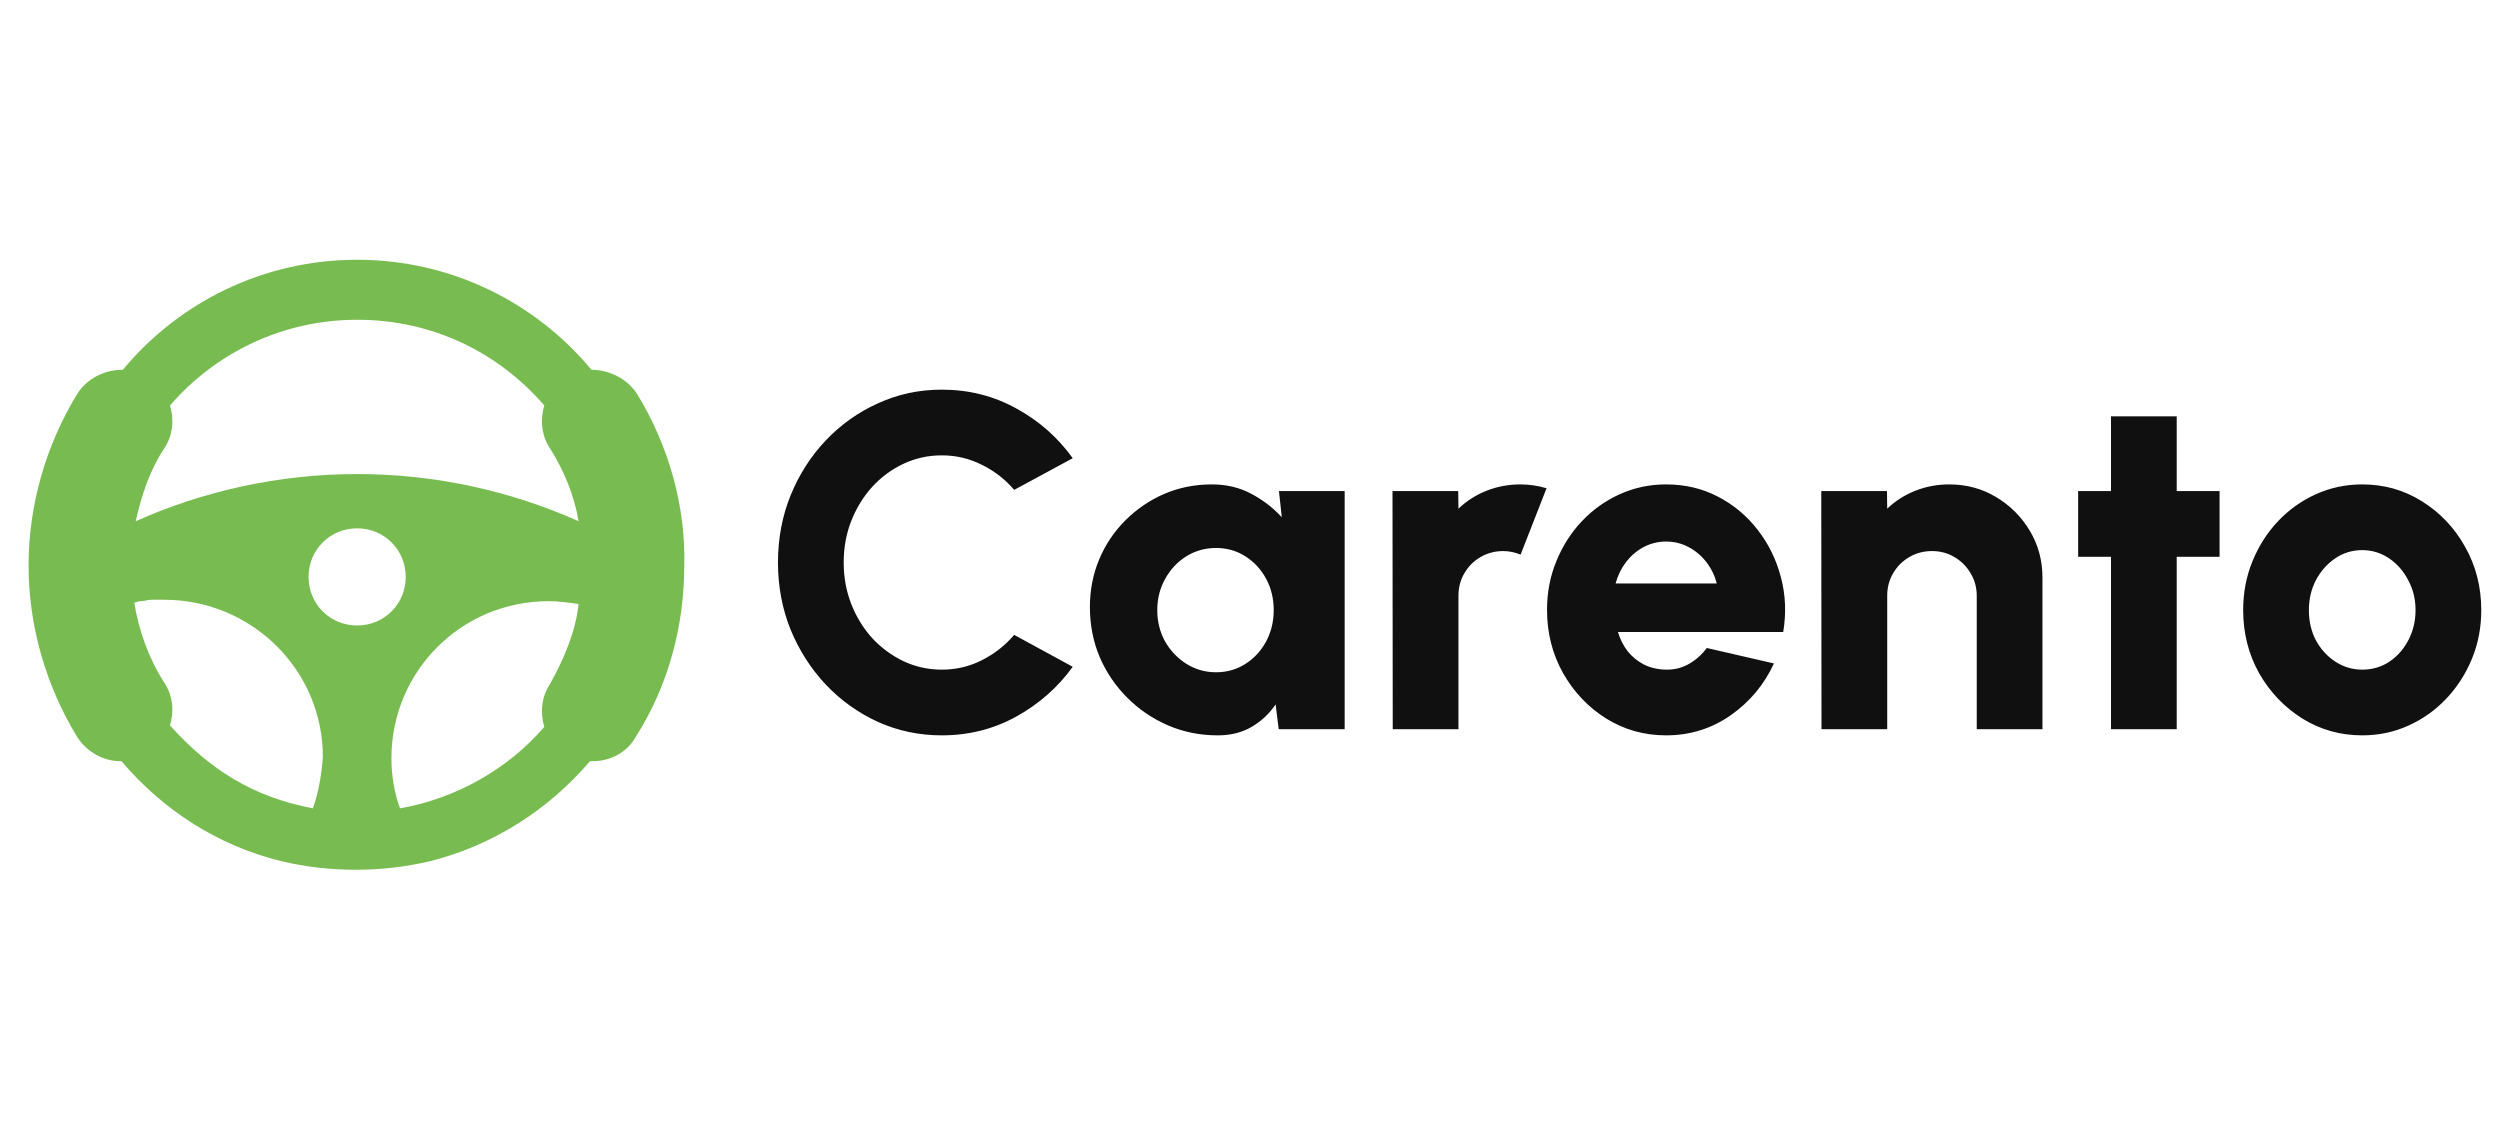<svg width="168" height="76" viewBox="0 0 168 76" fill="none" xmlns="http://www.w3.org/2000/svg">
<path d="M8.928 51.057C8.736 51.153 8.544 51.153 8.256 51.153C8.448 51.153 8.736 51.153 8.928 51.057Z" fill="#78BC51"/>
<path d="M11.424 27.248C11.328 27.152 11.328 26.96 11.232 26.864C11.328 26.96 11.424 27.056 11.424 27.248Z" fill="#78BC51"/>
<path d="M39.264 51.152H39.648C39.552 51.152 39.456 51.152 39.264 51.152ZM11.232 26.864C11.328 26.96 11.328 27.152 11.424 27.248C11.424 27.056 11.328 26.96 11.232 26.864Z" fill="#78BC51"/>
<path d="M42.816 26.48C42.144 25.424 40.896 24.848 39.744 24.848C36 20.336 30.336 17.456 24 17.456C17.664 17.456 12 20.336 8.256 24.848C7.008 24.848 5.856 25.424 5.184 26.48C3.072 29.936 1.92 33.968 1.92 38C1.92 42.032 3.072 46.064 5.184 49.52C5.856 50.576 7.008 51.152 8.064 51.152H8.16C10.944 54.416 14.592 56.816 18.912 57.872C20.544 58.256 22.176 58.448 23.904 58.448C25.632 58.448 27.264 58.256 28.896 57.872C33.12 56.816 36.864 54.416 39.648 51.152H39.84C40.992 51.152 42.144 50.576 42.72 49.52C44.928 46.064 45.984 42.032 45.984 38C46.08 33.968 44.928 29.936 42.816 26.48ZM11.04 30.128C11.616 29.264 11.712 28.208 11.424 27.248C11.424 27.152 11.328 26.96 11.232 26.864C11.328 26.96 11.328 27.152 11.424 27.248C14.496 23.696 19.008 21.488 24 21.488C29.088 21.488 33.504 23.696 36.576 27.248C36.288 28.208 36.384 29.264 36.96 30.128C37.92 31.664 38.592 33.296 38.88 35.024C34.368 33.008 29.28 31.856 24 31.856C18.72 31.856 13.632 33.008 9.12 35.024C9.504 33.296 10.08 31.568 11.04 30.128ZM21.024 54.32C16.992 53.552 14.112 51.728 11.424 48.752C11.712 47.792 11.616 46.736 11.04 45.872C9.984 44.24 9.312 42.32 9.024 40.496C9.12 40.496 9.312 40.4 9.408 40.4H9.504C9.696 40.4 9.888 40.304 10.176 40.304H11.04C16.896 40.304 21.696 45.008 21.696 50.864C21.6 52.112 21.408 53.264 21.024 54.32ZM24 42.032C22.176 42.032 20.736 40.592 20.736 38.768C20.736 36.944 22.176 35.504 24 35.504C25.824 35.504 27.264 36.944 27.264 38.768C27.264 40.592 25.824 42.032 24 42.032ZM36.96 45.968C36.384 46.832 36.288 47.888 36.576 48.848C34.176 51.632 30.72 53.648 26.88 54.32C26.496 53.264 26.304 52.112 26.304 50.96C26.304 45.104 31.008 40.4 36.864 40.4C37.536 40.4 38.208 40.496 38.88 40.592C38.688 42.416 37.92 44.24 36.96 45.968Z" fill="#78BC51"/>
<path d="M63.288 49.416C61.773 49.416 60.349 49.117 59.016 48.52C57.683 47.912 56.509 47.075 55.496 46.008C54.493 44.941 53.704 43.709 53.128 42.312C52.563 40.904 52.28 39.4 52.28 37.8C52.28 36.189 52.563 34.685 53.128 33.288C53.704 31.88 54.493 30.648 55.496 29.592C56.509 28.525 57.683 27.693 59.016 27.096C60.349 26.488 61.773 26.184 63.288 26.184C65.101 26.184 66.771 26.605 68.296 27.448C69.821 28.28 71.085 29.395 72.088 30.792L68.152 32.92C67.555 32.216 66.835 31.656 65.992 31.24C65.149 30.813 64.248 30.6 63.288 30.6C62.381 30.6 61.528 30.787 60.728 31.16C59.928 31.533 59.224 32.051 58.616 32.712C58.019 33.373 57.549 34.136 57.208 35C56.867 35.864 56.696 36.797 56.696 37.8C56.696 38.792 56.867 39.725 57.208 40.6C57.549 41.464 58.019 42.227 58.616 42.888C59.224 43.539 59.928 44.056 60.728 44.44C61.528 44.813 62.381 45 63.288 45C64.259 45 65.16 44.787 65.992 44.36C66.835 43.933 67.555 43.368 68.152 42.664L72.088 44.808C71.085 46.195 69.821 47.309 68.296 48.152C66.771 48.995 65.101 49.416 63.288 49.416ZM85.945 33H90.361V49H85.929L85.721 47.336C85.305 47.955 84.772 48.456 84.121 48.84C83.471 49.224 82.708 49.416 81.833 49.416C80.639 49.416 79.524 49.192 78.489 48.744C77.455 48.296 76.543 47.677 75.753 46.888C74.964 46.099 74.345 45.187 73.897 44.152C73.46 43.107 73.241 41.987 73.241 40.792C73.241 39.651 73.449 38.584 73.865 37.592C74.281 36.6 74.868 35.725 75.625 34.968C76.383 34.211 77.252 33.619 78.233 33.192C79.225 32.765 80.292 32.552 81.433 32.552C82.415 32.552 83.295 32.76 84.073 33.176C84.863 33.592 85.551 34.12 86.137 34.76L85.945 33ZM81.721 45.176C82.447 45.176 83.103 44.989 83.689 44.616C84.276 44.243 84.74 43.741 85.081 43.112C85.423 42.472 85.593 41.768 85.593 41C85.593 40.221 85.423 39.517 85.081 38.888C84.74 38.259 84.276 37.757 83.689 37.384C83.103 37.011 82.447 36.824 81.721 36.824C80.985 36.824 80.319 37.011 79.721 37.384C79.124 37.757 78.649 38.264 78.297 38.904C77.945 39.533 77.769 40.232 77.769 41C77.769 41.768 77.945 42.472 78.297 43.112C78.66 43.741 79.14 44.243 79.737 44.616C80.335 44.989 80.996 45.176 81.721 45.176ZM93.592 49L93.576 33H97.992L98.008 34.184C98.542 33.672 99.166 33.272 99.88 32.984C100.606 32.696 101.368 32.552 102.168 32.552C102.755 32.552 103.342 32.637 103.928 32.808L102.184 37.272C101.8 37.112 101.411 37.032 101.016 37.032C100.462 37.032 99.955 37.165 99.496 37.432C99.038 37.699 98.675 38.061 98.408 38.52C98.142 38.968 98.008 39.475 98.008 40.04V49H93.592ZM111.96 49.416C110.488 49.416 109.144 49.037 107.928 48.28C106.723 47.523 105.757 46.504 105.032 45.224C104.317 43.944 103.96 42.531 103.96 40.984C103.96 39.821 104.168 38.733 104.584 37.72C105 36.696 105.571 35.8 106.296 35.032C107.032 34.253 107.885 33.645 108.856 33.208C109.827 32.771 110.861 32.552 111.96 32.552C113.229 32.552 114.387 32.824 115.432 33.368C116.488 33.912 117.379 34.653 118.104 35.592C118.84 36.531 119.363 37.592 119.672 38.776C119.992 39.96 120.045 41.192 119.832 42.472H108.728C108.867 42.941 109.08 43.368 109.368 43.752C109.667 44.125 110.029 44.424 110.456 44.648C110.893 44.872 111.395 44.989 111.96 45C112.515 45.011 113.027 44.883 113.496 44.616C113.965 44.349 114.365 43.992 114.696 43.544L119.208 44.584C118.557 46.003 117.587 47.165 116.296 48.072C115.005 48.968 113.56 49.416 111.96 49.416ZM108.568 39.208H115.368C115.229 38.675 114.995 38.195 114.664 37.768C114.333 37.341 113.933 37.005 113.464 36.76C113.005 36.515 112.504 36.392 111.96 36.392C111.427 36.392 110.925 36.515 110.456 36.76C109.997 37.005 109.603 37.341 109.272 37.768C108.952 38.184 108.717 38.664 108.568 39.208ZM137.253 38.824V49H132.837V40.04C132.837 39.475 132.698 38.968 132.421 38.52C132.154 38.061 131.791 37.699 131.333 37.432C130.885 37.165 130.383 37.032 129.829 37.032C129.274 37.032 128.767 37.165 128.309 37.432C127.85 37.699 127.487 38.061 127.221 38.52C126.954 38.968 126.821 39.475 126.821 40.04V49H122.405L122.389 33H126.805L126.821 34.184C127.354 33.672 127.978 33.272 128.693 32.984C129.418 32.696 130.181 32.552 130.981 32.552C132.143 32.552 133.194 32.835 134.133 33.4C135.082 33.965 135.839 34.723 136.405 35.672C136.97 36.611 137.253 37.661 137.253 38.824ZM149.155 37.416H146.275V49H141.859V37.416H139.651V33H141.859V27.976H146.275V33H149.155V37.416ZM158.741 49.416C157.269 49.416 155.925 49.037 154.709 48.28C153.504 47.523 152.539 46.509 151.813 45.24C151.099 43.96 150.741 42.547 150.741 41C150.741 39.827 150.949 38.733 151.365 37.72C151.781 36.696 152.352 35.8 153.077 35.032C153.813 34.253 154.667 33.645 155.637 33.208C156.608 32.771 157.643 32.552 158.741 32.552C160.213 32.552 161.552 32.931 162.757 33.688C163.973 34.445 164.939 35.464 165.653 36.744C166.379 38.024 166.741 39.443 166.741 41C166.741 42.163 166.533 43.251 166.117 44.264C165.701 45.277 165.125 46.173 164.389 46.952C163.664 47.72 162.816 48.323 161.845 48.76C160.885 49.197 159.851 49.416 158.741 49.416ZM158.741 45C159.424 45 160.037 44.819 160.581 44.456C161.125 44.083 161.552 43.592 161.861 42.984C162.171 42.376 162.325 41.715 162.325 41C162.325 40.264 162.16 39.592 161.829 38.984C161.509 38.365 161.077 37.875 160.533 37.512C159.989 37.149 159.392 36.968 158.741 36.968C158.069 36.968 157.461 37.155 156.917 37.528C156.373 37.901 155.941 38.392 155.621 39C155.312 39.608 155.157 40.275 155.157 41C155.157 41.757 155.317 42.44 155.637 43.048C155.968 43.645 156.405 44.12 156.949 44.472C157.493 44.824 158.091 45 158.741 45Z" fill="#101010"/>
</svg>
